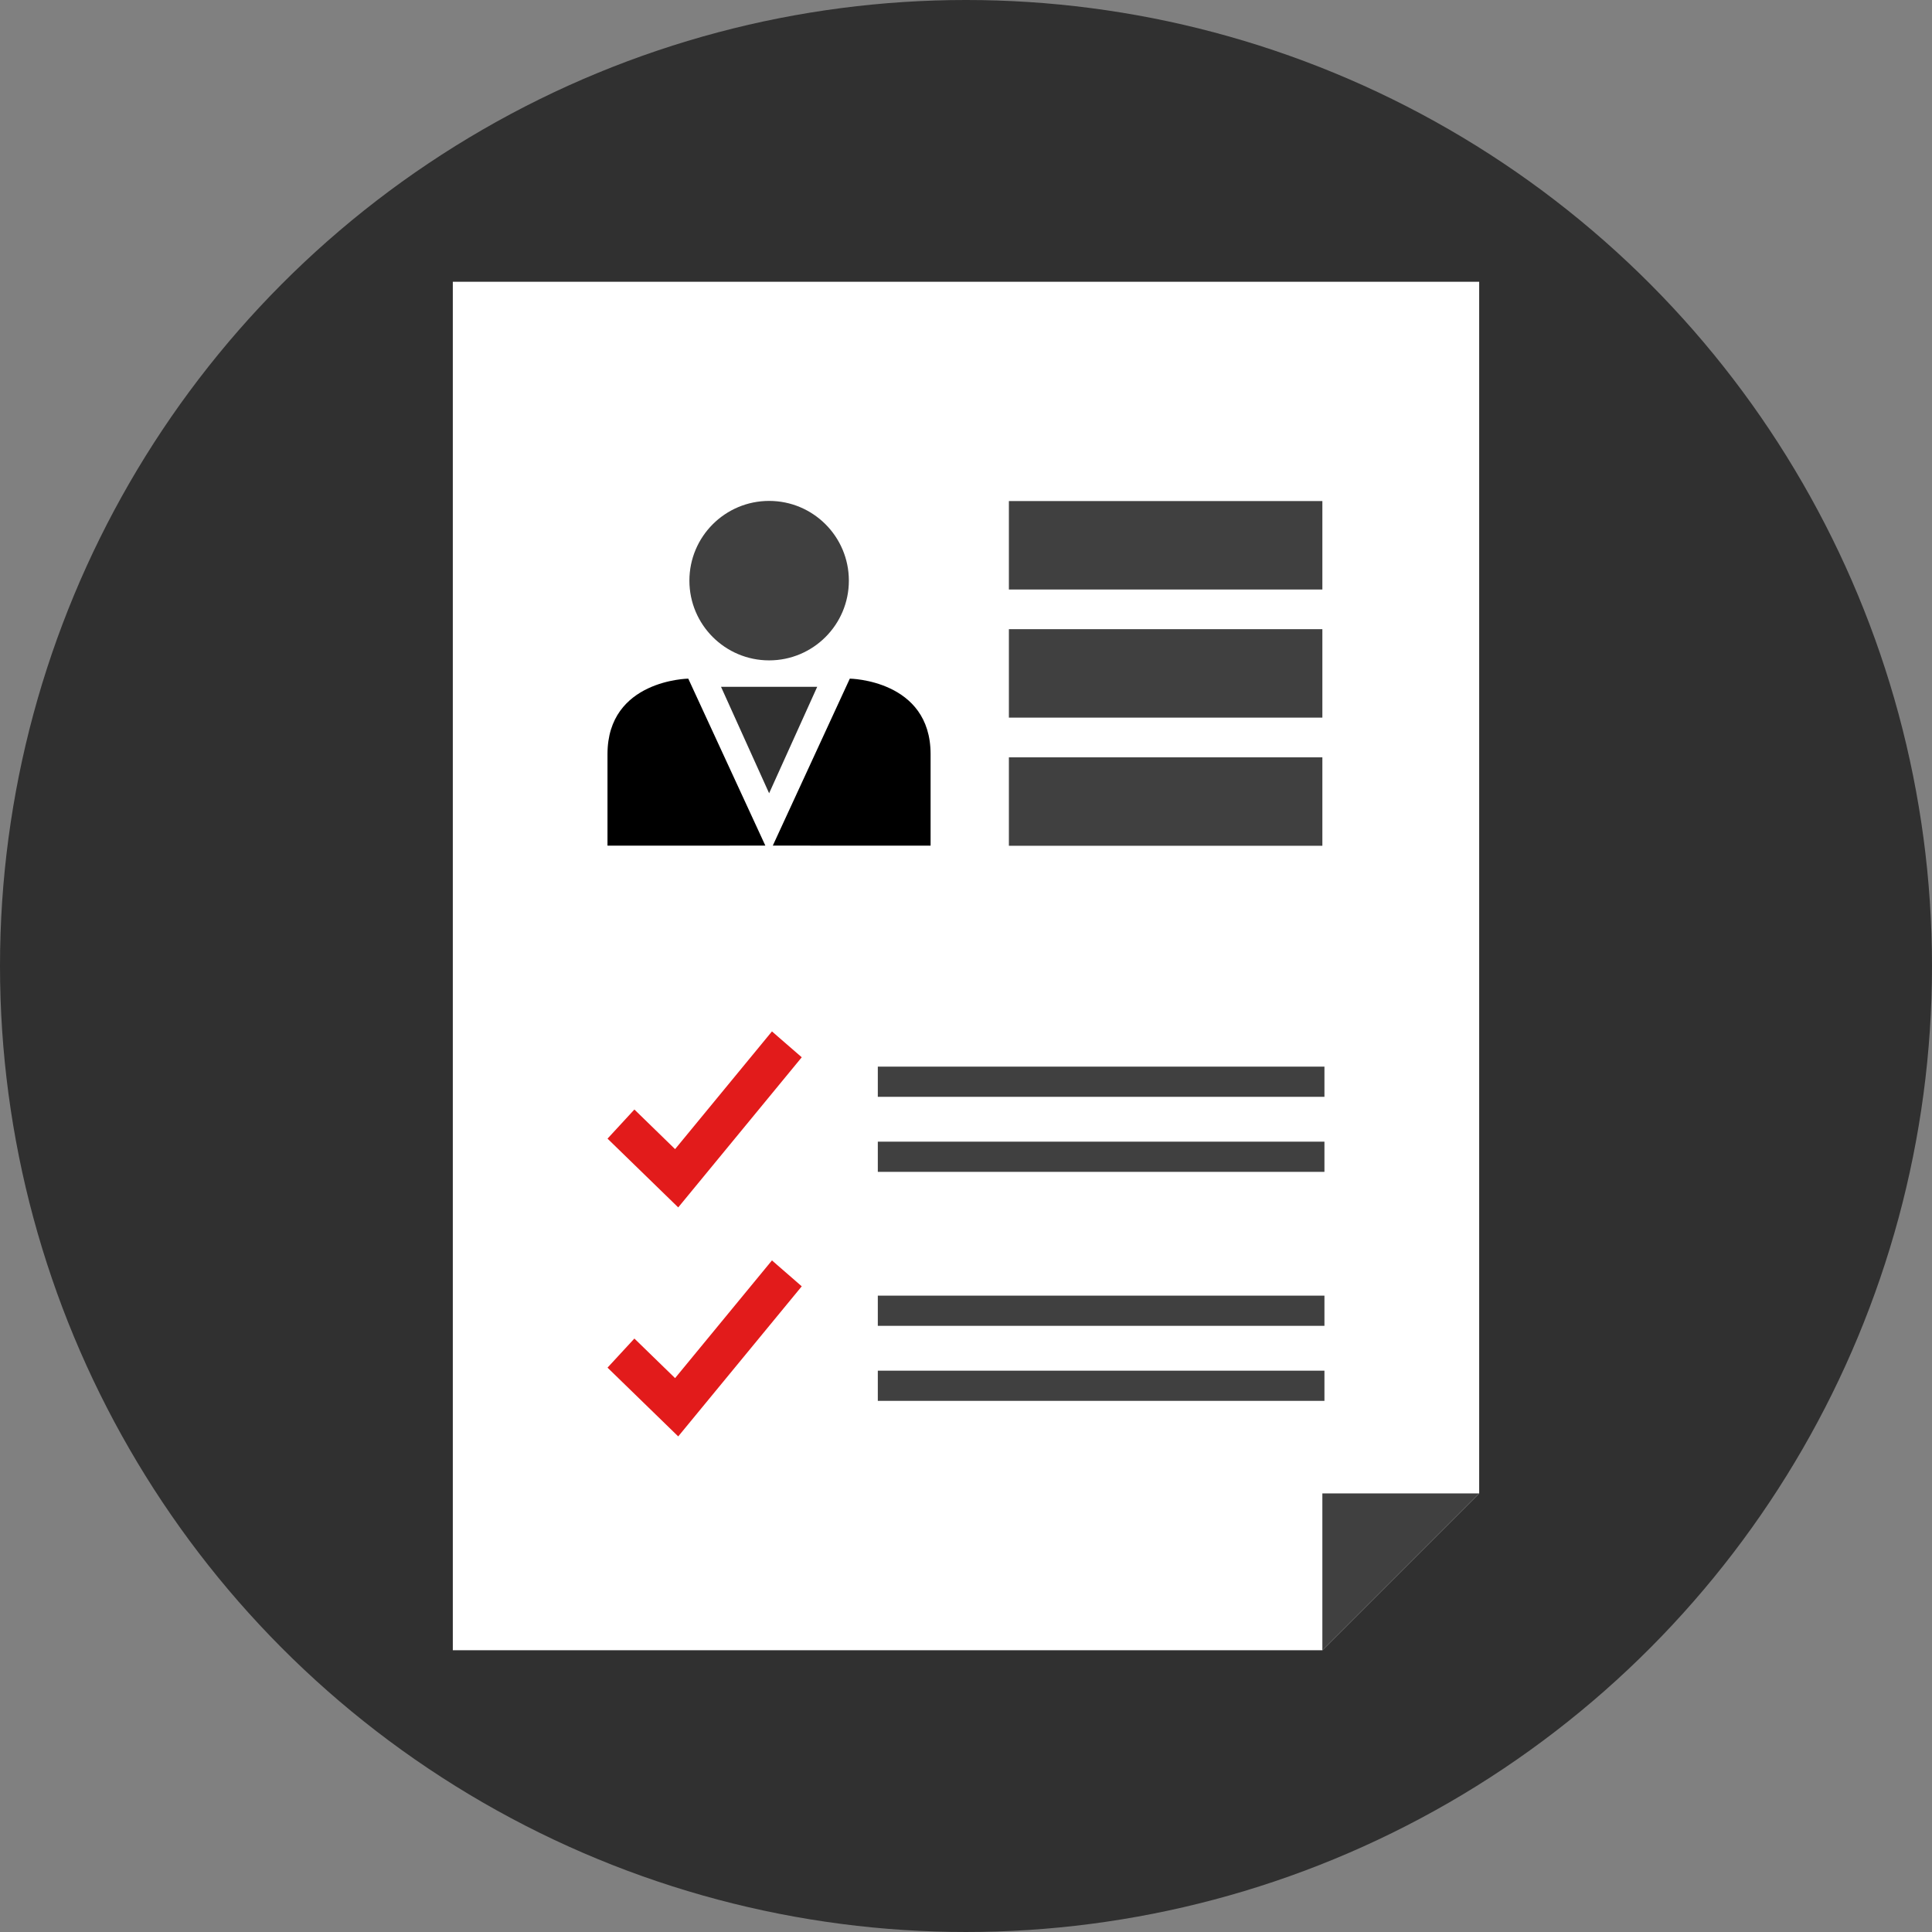 <svg version="1.1" id="Layer_1" xmlns="http://www.w3.org/2000/svg" xmlns:xlink="http://www.w3.org/1999/xlink" viewBox="0 0 512.001 512.001" xml:space="preserve" fill="#000000"><rect x="0" y="0" width="512.001" height="512.001" fill="#808080" stroke="none"/><g id="SVGRepo_bgCarrier" stroke-width="0"></g><g id="SVGRepo_tracerCarrier" stroke-linecap="round" stroke-linejoin="round"></g><g id="SVGRepo_iconCarrier"> <circle style="fill:#303030;" cx="256" cy="256" r="256"></circle> <polygon style="fill:#FFFFFF;" points="350.44,437.337 120.001,437.337 120.001,74.664 392,74.664 392,395.776 "></polygon> <g> <polygon style="fill:#E21B1B;" points="204.576,273.336 178.904,304.529 168.12,294.032 161,301.752 179.736,319.976 212.472,280.192 "></polygon> <polygon style="fill:#E21B1B;" points="204.576,334.024 178.904,365.216 168.12,354.729 161,362.44 179.736,380.664 212.472,340.888 "></polygon> </g> <g> <rect x="232.629" y="282.669" style="fill:#404040;" width="118.362" height="8"></rect> <rect x="232.629" y="302.554" style="fill:#404040;" width="118.362" height="8"></rect> <rect x="232.629" y="343.36" style="fill:#404040;" width="118.362" height="8"></rect> <rect x="232.629" y="363.244" style="fill:#404040;" width="118.362" height="8"></rect> <rect x="267.367" y="132.787" style="fill:#404040;" width="83.075" height="23.44"></rect> <rect x="267.367" y="200.7" style="fill:#404040;" width="83.075" height="23.44"></rect> <rect x="267.367" y="166.739" style="fill:#404040;" width="83.075" height="23.44"></rect> <circle style="fill:#404040;" cx="203.828" cy="153.877" r="21.13"></circle> </g> <path d="M202.824,224.096L182.4,179.848c0,0-21.408,0.288-21.408,20v24.264L202.824,224.096z"></path> <path d="M204.8,224.096l20.408-44.248c0,0,21.408,0.288,21.408,20v24.264L204.8,224.096z"></path> <polygon style="fill:#303030;" points="203.824,182.016 191.08,182.016 203.824,210.224 216.568,182.016 "></polygon> <polygon style="fill:#404040;" points="350.44,437.337 350.44,395.776 392,395.776 "></polygon> </g></svg>